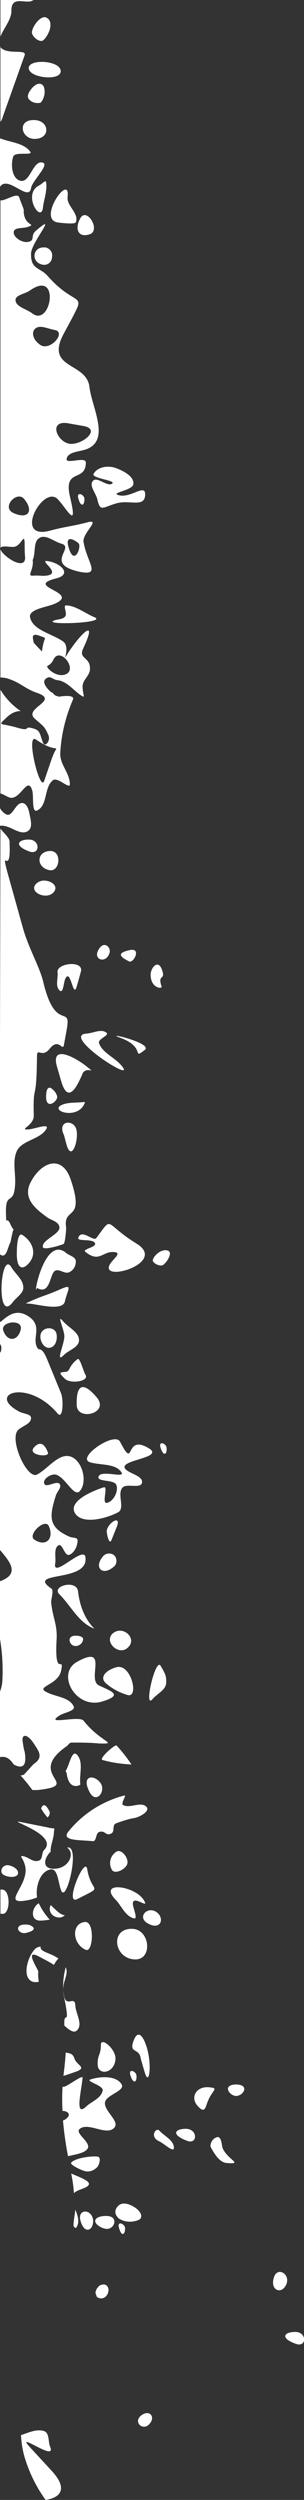 <?xml version="1.0" encoding="utf-8"?>
<!-- Generator: Adobe Illustrator 19.0.0, SVG Export Plug-In . SVG Version: 6.00 Build 0)  -->
<svg version="1.1" id="Layer_1" xmlns="http://www.w3.org/2000/svg" xmlns:xlink="http://www.w3.org/1999/xlink" x="0px" y="0px"
	 viewBox="-387 24.7 66.6 547.6" style="enable-background:new -387 24.7 66.6 547.6;" xml:space="preserve">
<rect x="-387" y="24.7" width="66.6" height="547.6" fill="#333333" stroke="none"/>
<style type="text/css">
	.st0{fill:#FFFFFF;}
</style>
<path id="Path_40" class="st0" d="M-370.6,509.6c0-0.3,0.1-0.6,0.1-0.9c0.5,1.3,1,2.6,0.3,3.8c-0.2,0.4-0.4,0.2-0.7-0.2
	C-370.9,511.6-370.8,510.8-370.6,509.6z M-371.4,500.8c2.3,1,5,1.9,3.4,2.9c-0.8,0.5-2.1,0.7-2.8,1.4
	C-370.9,503.7-371.1,502.2-371.4,500.8z M-372.1,497c-0.6-3.1-0.9-5.6-1.1-7.8c0.2-0.1,0.5-0.2,0.7-0.4c0.9-0.7,0.6-1.3,0.1-1.5
	c-0.3-0.2-0.6-0.2-0.9-0.2c-0.1-1.8-0.1-3.5,0-5.3h0.3c0.8-0.1,4.1-2.7,4.1-2c-0.3,3.1-1.8,8.8,0.8,6.3c1.2-1.1,3.3-1.8,3.6-3.5
	c0.2-1.1-3.8-2-2.7-2.4c2.1-0.7,5.6-0.9,6.8,1c1,1.5-3.3,2.3-3.6,4c-0.3,1.9,3.4,4.2,2,5.6c-1.7,1.8-5.6-1.3-7.5,0.2
	c-1.2,0.9,2.1,2.7,1.8,4.1C-368.1,496.3-370.4,496.6-372.1,497L-372.1,497z M-373.1,479.4c0.2-1.7,0.4-3.3,0.5-5.1
	c0.8,0.2,1.5,0.1,1.9,1.3c0.5,1.5,2.7,1.9,0.6,2.8C-371.3,478.8-372.3,479.2-373.1,479.4L-373.1,479.4z M-372.9,468.4
	c-0.2-4,1.5,1.4-0.2-7c-0.2-1.9,0-3.9,0.5-5.8c0.8,1.9-1.1,3.3-0.4,6.1c0,0.1,0.1,0.4,0.1,0.5c0.6,2.1,2.3-0.4,2.4,1.8
	c0.1,1.8,1.7,4.1,0.4,5.4C-370.8,470.2-371.9,469.3-372.9,468.4L-372.9,468.4z M-374.2,453.7c-0.4,0.4-0.7,0.9-1,1.4
	c-0.6-0.4-1.1-0.7-1.7-1l-1.5-0.8c-3.5-1.9-0.2,2.8-0.2,3.3c-0.1,0.7,0,1.5,0.1,2.2c-0.4,0.1-0.9,0.1-1.3,0
	c-2.5-0.8-1.2-5.5,0.5-7.2c0.3-0.3,0.8-0.5,1.2-0.5C-378.3,452.3-376,452.4-374.2,453.7L-374.2,453.7z M-376.1,445.2
	c-0.7,0.1-1.5,0.2-2.2,0.2c-2.2-0.1-1.7-3-0.2-3.8C-377.9,442.9-377.1,444.1-376.1,445.2L-376.1,445.2z M-379,440.4
	c-0.4,0.1-0.9,0.3-1.3,0.4c-7.3,1.6-0.1-3-1.2-7.4c-0.4-1.8-1.7-2.5,0-2c0.9,0.3,1.8,1.2,2.9,0.9s0.6-1.7,1.3-2.4
	c3.5-3.6-10.4-7.2-4.2-5.9l5,1c0.4,0.1,0.9,0.2,1.4,0.2c0,0.3-0.1,0.7-0.1,1.1c-0.1,1.3-0.8,2.8-0.7,4c-1.6,1.5-2,4.1,1.3,3.7
	c2.7-0.3,4.1-3.3,2.3-4.6c2.6-0.6,0.6,8.9-0.7,9.8c-0.1,0-0.3,0-0.4,0c0,0-0.1-0.1-0.1-0.2c-0.8-1.6-0.7-5.2-2.5-4.8
	c-2.3,0.5-3.2,3.8-2.9,6L-379,440.4L-379,440.4z M-381.3,448.1c-1.9,0.4-2.9-2.2,0.5-1.8C-380.5,446.3-378,447.3-381.3,448.1z
	 M-385,433.3c2.5,0.6,2.7,2.8,0.1,2.5c-1.2-0.2-1.8-0.6-1.8-1.2v-0.2c0,0,0,0,0,0C-386.6,433.6-385.8,433.1-385,433.3L-385,433.3z
	 M-356.2,553.9c1.9-1.6,3.4,0.2,1.9,1.8C-355.6,557.2-357.8,555.4-356.2,553.9z M-376,560.7c1.4,3.4-8-3.8-4.4,0.1l4.7,5.1
	c3.7,4,1.9,5.9-1.3,6.4c-1.9-2.6-3.4-5.6-4.4-8.7c-0.6-1.8-0.9-3.6-1-5.5c1.6-0.5,3.3-1.4,5-0.9C-376.1,557.6-376.5,559.6-376,560.7
	L-376,560.7z M-322.3,535.5c2.6,0,2.5,3.5,0.1,2.6C-325.6,536.9-324.9,535.5-322.3,535.5z M-363.7,527.6L-363.7,527.6
	c-0.6,0.7-1.5,0.7-2.1,0.2c-0.1-0.3-0.2-0.6-0.3-0.9c0.1-0.4,0.2-0.8,0.5-1.1c0.3-0.5,0.8-0.7,1.4-0.7
	C-363.3,525.2-362.8,526.4-363.7,527.6L-363.7,527.6z M-324.5,525.5c-1.1,1.8-3.5,0.7-2.4-2.2C-326,521.1-323,523.1-324.5,525.5
	L-324.5,525.5z M-359.6,512.8c0,1.5-0.8,1.8-1.3,0C-361.5,511-359.6,511.8-359.6,512.8L-359.6,512.8z M-364,510.1
	c3.3-0.2,2.1,3.2,0.1,2.8c-0.6-0.1-1.2-0.4-1.7-0.8C-366.6,511.3-366.3,510.2-364,510.1L-364,510.1z M-369.4,511
	c-0.6-2.5,2.5-2.5,2.8,0C-366.5,513.4-368.6,514.2-369.4,511z M-356.7,511c-1.3,0.5-2.8,0.5-4-0.2c-0.2-0.1-0.4-0.2-0.5-0.4
	c-0.7-0.7-0.7-1.7,0-2.4c0.8-1,2.3-0.7,3.7,0.2S-355.5,510.5-356.7,511L-356.7,511z M-365.6,497.1c0.8,0.1,0.4,1.7-0.1,2.3
	c-0.7,0.7-1.6,1.1-2.6,0.9c-0.6-0.1-3.5-1.4-3.1-1.9C-370.5,497.4-367,496.9-365.6,497.1z M-339.3,492.8c0.9,0.1,0.8,1.7,1.1,2.5
	c1.1,2.5,4.6,3.5,0.9,3.2c-1.6-0.1-2.7-2-3.5-3.4c0-0.1,0-0.2-0.1-0.2C-340.9,493.9-340.3,493-339.3,492.8L-339.3,492.8z
	 M-348.9,495.2c0,1.1-2.1-0.9-3.1-1.4c-2.4-1-0.8-3.2-0.1-2.4C-351,492.6-348.9,493.5-348.9,495.2L-348.9,495.2z M-346.2,491
	c2.6,0.1,2.5,3.6,0.1,2.6C-349.5,492.3-348.8,491-346.2,491z M-341.3,481.9c2.4,0.2,0.9,0.5-0.1,2.9c-0.6,1.3-0.6,3.1-2.3,1.2
	S-344,481.7-341.3,481.9L-341.3,481.9z M-335.1,483.8c-1.4,0.2-3.4-2.3-0.4-2.5C-332.3,481.2-333.5,483.6-335.1,483.8z
	 M-358.4,479.4c-0.6-1.8,1.3-1,1.3,0C-357,480.9-357.8,481.2-358.4,479.4z M-364.9,472.7c-0.1-2,3.3,0.8,3.2,3
	c-0.2,3.2-3.8,3.7-3.9,1.3C-365.7,474.9-364.9,474.8-364.9,472.7L-364.9,472.7z M-357.9,472.2c1.1-3.6,2.4-1,2.9,0.5
	c1.4,4,0.7,9.4-0.3,5.9c-0.3-0.9-0.5-1.8-0.8-2.7c0-0.1-0.1-0.4-0.1-0.5C-356.6,473.4-358.5,474.4-357.9,472.2L-357.9,472.2z
	 M-354.8,445.9c-2.2-1.4,0.3-3.9,2.3-2.2C-350.9,445.1-351.9,447.7-354.8,445.9z M-357.5,453.9c-4.5-0.2-5.4-6.6-0.8-6.7
	C-354.1,447-353.4,454.1-357.5,453.9L-357.5,453.9z M-368.4,445.7c2.2-0.2,1.8,6.8,0.2,6.1C-371.2,450.5-371.4,446-368.4,445.7z
	 M-372.8,444.2c-0.4,0.4-0.9,0.6-1.5,0.5c-0.2,0-0.5-0.1-0.7-0.2c-0.9-0.4-1.4-1.5-0.9-2.5C-374.8,443-373.8,444.2-372.8,444.2z
	 M-355.5,440.9c1.4,2.3-2.5-1.4-2.4,0.9c0.1,1,1.2,3.4,0.2,3.1c-1.9-0.5-2.7-2.8-4-4.1C-365.6,436.7-357.5,437.7-355.5,440.9
	L-355.5,440.9z M-367.9,434.1c0.9,5.6,4,3.4-2.2,6.6C-373,442.1-368.4,431.1-367.9,434.1L-367.9,434.1z M-359.1,432.9
	c-0.2,1.1-2.5,2.4-3.3,1.5v0c-0.9-1.4-0.5-3.2,0.9-4.1C-360.4,429.6-358.8,431.7-359.1,432.9L-359.1,432.9z M-376.6,422.8
	c-0.5-0.6-1-1.2-1.4-2c0.1-0.2,0.2-0.4,0.3-0.5c0.6-0.6,1.2,0.5,1.6,1.3C-376.1,422.1-376.2,422.5-376.6,422.8L-376.6,422.8z
	 M-353.6,396.9c-2,2.3,0.7-9.3,1.8-7.3c0.9,1.6,1.3,2.1,1.2,3.8C-350.7,394.9-352.6,395.7-353.6,396.9L-353.6,396.9z M-365.1,415.1
	c1.5,1.8-0.8,5-2.3,2.1C-369.2,413.7-366.6,413.3-365.1,415.1L-365.1,415.1z M-369.4,415.6c0,0.1-2.5,1.5-3-2.5
	c0-0.2-0.3-0.4-0.2-0.5c0.8-1.2,1.3-4.6,2.4-3.6C-368.6,410.6-369.7,413.4-369.4,415.6L-369.4,415.6z M-364.6,410.2
	c-0.6-0.4,2.4-3.1,3.1-3.2c1.2,1.3,2.3,2.7,3.3,4.2C-360.3,411.1-362.5,410.8-364.6,410.2L-364.6,410.2z M-368.8,383.7
	c0,1.5-2.3,2.3-2.9,0.6c-0.3-1,0.6-1.4,1.5-1.3C-369.5,383-368.8,383.3-368.8,383.7L-368.8,383.7z M-359,396
	c-1.7-0.5-3.3-1.3-4.7-2.5c-1.7-1.4,0-3,2.2-3.6C-358.3,389-356.5,396.6-359,396L-359,396z M-370.1,388.7c7.1-3.9,2,3.9,4.8,5.2
	s5.3,2.1,0.7,3.5C-370.4,399.2-374.8,391.3-370.1,388.7L-370.1,388.7z M-359,385.6c-2,1.9-5.3-1.3-3.3-3.1
	C-360.1,380.6-356.8,383.6-359,385.6L-359,385.6z M-374,373.9c-1.8-1.8,3.8-3.3,4.1-0.6c0.8,6.9,4.7,8.7,3.2,8
	C-369.9,379.9-371.5,376.4-374,373.9L-374,373.9z M-364.1,365.3c0.7-0.5,1.8-0.4,2.3,0.3c0.5,0.7,0.4,1.8-0.3,2.3
	c-2.4,2.1-4.4,0.2-2.4-2.2C-364.4,365.5-364.2,365.4-364.1,365.3z M-362.6,362.1c-0.5,1.1-1.1-1.6-1-2.2c0.4-1.8,3.2-3.4,2.2-0.8
	L-362.6,362.1L-362.6,362.1z M-351.8,341.9c-0.6-1.8,1.3-1,1.3,0C-350.4,343.4-351.2,343.7-351.8,341.9z M-379.3,323.1
	c1.4,0.2,2.5,1.4,2.6,2.8c0,0.3,0,0.6-0.1,0.9c0,0,0,0,0,0c-0.4,1.2-1.6,1.9-2.8,1.5C-382.6,327.8-382,322.7-379.3,323.1
	L-379.3,323.1z M-376.5,342.9c0.4,1.1-4.5,0.6-3.1-1.1C-378.3,340.3-377.2,340.9-376.5,342.9L-376.5,342.9z M-373,321.5
	c-2,2,0.1-2.3,0.1-4.1c0-1.4-1.8-5.1-0.3-3.3c1.2,1.4,3.5,2.4,3.5,4.1C-369.6,319.8-371.9,320.4-373,321.5L-373,321.5z M-374.6,317
	c0.4,3-2.4,4.1-3.4,1.4C-379,315.3-374.9,314.8-374.6,317L-374.6,317z M-384.1,309.8c-3.9,5.4-2.8-11.6-0.4-7.5
	c0.9,1.5,2.6,2.7,2.6,4.4C-381.8,307.9-383.3,308.8-384.1,309.8L-384.1,309.8z M-374,307.2c3.1-1.4,1.9-0.3,1.2,2.6
	c-0.4,1.9-4.8,0.9-6.7,0.6c-1.6-0.3-2.4,0-1.2-0.5C-377.7,308.5-376.9,308.5-374,307.2L-374,307.2z M-370,322.4
	c0.5-0.4,1.3,2.8,1.7,3.4c1,1.5-3.3,2.1-4.5,0.9s-1.4-1.4,0.2-1.5C-371.6,325.1-372,323.9-370,322.4L-370,322.4z M-370.2,332.4
	c-0.1-4.9,1.7-4.8,4.4-1.6C-362.9,334.3-370.2,336.1-370.2,332.4z M-379.1,218.3c0.5-0.5,1.3-0.8,2-0.7c1.5,0.1,3,1.3,1.8,2.6
	C-376.9,221.9-380.8,220.1-379.1,218.3L-379.1,218.3z M-381.2,301.9c-0.8,0.7-2.3,1-2.1-3.3c0-1.1,0.2-4,1.2-3.4
	C-379.5,296.9-378.8,299.9-381.2,301.9L-381.2,301.9z M-365.7,134c-0.3-1.3-1.9-3-0.9-4c0.9-1,3.2,1.5,4.2,0.6
	c0.8-0.7-4.6-1.1-4.1-2.1c0.8-1.5,3.1-1.9,4.8-1.3c1.7,0.6,4.2,1.9,3.9,3.6c-0.2,1.3-4.8,1.8-3.4,2.3c2.7,1,6.1-2.7,6,0
	c-0.1,2.8-3.3,1.1-6.1,1.8C-364.6,135.8-365,137-365.7,134z M-351.3,301.8c-0.7,0.4-2.5-0.5-2.2-1.2c0.4-1.2,2.2-2.5,3.4-1.9
	C-349.2,299.2-350.4,301.2-351.3,301.8z M-360.7,340.5c3.4,6.6,0.8-2,6.4,1.5c3.4,2.2-7.7,2.5-5,4.7c1.1,0.9,3.7,1.4,3.4,2.8
	s-3.4,0-4.3,1.1c-1.2,1.4,0.7,4.6-1,5.4c-2.7,1.4-7.9,2.7-9.4,0.1c-1.4-2.5,3.5-4.7,6.3-5.6c1.1-0.4-0.5,3.6,0.7,3.4
	c1.5-0.3,2.6-2.6,2.1-3.9c-0.4-1.3-4.4-0.6-3.9-1.9c0.6-1.5,5.9,0.5,5-0.9c-1.3-2-4.6-1.5-6.9-2.2
	C-370.3,344-361.9,338.2-360.7,340.5L-360.7,340.5z M-370.4,300.8c0.1,1.1-0.5,2.2-1.5,2.6c-1,0.4-2.2-0.9-3.1-0.3
	c-1.1,0.7-1,5.4-3.9,3.7c-1,2.8,1.5-11.3,6.2-7.8C-372,299.7-370.6,299.9-370.4,300.8L-370.4,300.8z M-376.6,291.4
	c-2.3-1.7-5.7-4.1-3.6-7.9c2.3-4.3,6.8-6,8.7-0.4c3.2,9.5-1.8,5.7-1,10.6c0,0.1-0.2,3.4-0.6,3.5c-0.7,0.3-4.3,1.4-4.5,0.7
	c-0.4-1.6,4-2.9,3.6-4.5C-374.2,292.3-375.7,292-376.6,291.4L-376.6,291.4z M-365.9,295.9c3.8-5.1,1.5-3.3,8.8,1.2
	c6.7,4.1-7.2,8.4-6,4.9c0.5-1.3,2.8-2.7,1.4-3c-2.8-0.5-3.4,2.5-6.6-0.1c-0.8-0.6,2.6-1,2.1-1.9c-0.5-1.1-4.2-0.2-3.6-1.3
	C-369,293.9-366.6,296.7-365.9,295.9L-365.9,295.9z M-373,273.3c-1.5-3.1,2-3.5,2.7-1.3c0.6,2-0.7,6.5-1.8,4.3
	C-372.4,275.8-372.8,273.9-373,273.3L-373,273.3z M-362.6,426.3c-1.3,0.7-1.3-0.8-2.7-0.3c-0.8,0.3-0.5,2.1-1.4,2
	c-2.6-0.3-6.9,0-5.4-2c3.1-3.9,7.4-6.7,12.3-8c0.7-0.2-0.9,1.8-0.2,2.1c1.5,0.8,3.9-0.9,5.1,0.4c0.8,0.9-1.3,2.1-2.5,2.4
	c-1.4,0.2-2.8,0.7-4.2,1.2C-362.5,424.5-361.8,425.9-362.6,426.3L-362.6,426.3z M-374.5,264.8c0.2,0.6-0.7,1.6-1.4,1.7
	c-0.5,0.1-1-0.3-1-1.5c0-1.7,0.4-2.2,1-2C-375.3,263.4-374.7,264-374.5,264.8L-374.5,264.8z M-368.4,266.2c-1.4,4-8,1.8-5,0.5
	c1.4-0.6,3.1-0.4,4.7-0.6C-368.6,266.1-368.3,266.1-368.4,266.2L-368.4,266.2z M-367.9,258.4c2.1,1.7-0.1-0.2-1,1.4
	c0,0.1-0.1,0.2-0.1,0.3c-0.6,1.2-2.9,7.3-4.6,1.4c-0.3-1-0.6-2.1-0.9-3.1C-376,253.3-370.5,256.3-367.9,258.4L-367.9,258.4z
	 M-360.4,258.1c3.8,4.4-13.5-6.7-7.6-7c1.4-0.1,3.2-1.1,4.3-0.2c0.8,0.6-2,1.4-1.6,2.3C-364.6,255.3-361.9,256.3-360.4,258.1
	L-360.4,258.1z M-360.7,252c-3.9-1.4,7.4,1.2,5.4,2.7C-358.2,256.9-354.9,254.1-360.7,252z M-369.3,237.6c-0.3,1.1-0.6,2.2-0.9,3.2
	c-0.8,2.8-1.3-4.2-2.5-1.7c-0.4,0.9-0.4,3.2-1.2,2.6c-1.1-1-0.3-2.7-0.5-4.1C-374.5,235.6-368.5,235-369.3,237.6L-369.3,237.6z
	 M-351.6,236.9c1.1,2.8-1,0.9,0,3.9c0.2,0.6-2.4,0.4-2.4-2.6C-354,236.8-352.5,234.8-351.6,236.9L-351.6,236.9z M-358.5,232.8
	c2.5-0.5,0.8,2.9-0.2,2.5C-360.3,234.5-361.9,233.5-358.5,232.8L-358.5,232.8z M-365.6,233.1c1.2-2.7,3-0.9,2.6,0.3
	C-363.7,235.8-366.4,235-365.6,233.1z M-376.2,215.3c-2.9-0.6-2.9-4.1,0.2-4.2C-373.3,211.1-373.9,215.8-376.2,215.3z M-380.7,208.6
	c2.6,0,2.5,3.5,0.1,2.6C-383.9,210-383.2,208.6-380.7,208.6z M-372.5,157.3c2.2,0.1,4.2,1.8,6.2,2.6c3,1.3-11.7,1.8-8.8,0.7
	c0.8-0.3,1.9-0.2,2.4-0.9S-373.3,157.3-372.5,157.3L-372.5,157.3z M-369.8,134c-0.6-1.8,1.3-1,1.3,0
	C-368.5,135.5-369.3,135.8-369.8,134z M-377.4,78.9h0.4c0.9,0.2,1.6,1.1,1.4,2c0,0.1,0,0.1,0,0.2c0,0,0,0,0,0
	c-0.1,1-0.9,1.7-1.9,1.6C-380.3,82.3-379.9,78.8-377.4,78.9L-377.4,78.9z M-367.3,76c-2.6,0.9-3.4-1.2-2.1-3.5
	C-368,70-364.9,75.1-367.3,76z M-370.4,73.4c-0.2,0.5-3.6,0.1-4.1,0c-4.3-0.9,3-11.1,2.3-5.5C-372.4,69.8-369.6,71.5-370.4,73.4
	L-370.4,73.4z M-376.9,64.6c0.3,1.9-0.5,3.8-0.7,5.6c-0.4,3.5-4.6-3-0.8-4.9C-377.9,65.1-377,64-376.9,64.6z M-379,55.1
	c-3.3,0.4-4.4-4.1-0.7-4.1C-376.3,50.9-375.8,54.8-379,55.1L-379,55.1z M-378.1,47.2c-0.9,0.2-1.8,0-2.4-0.6
	c-0.6-0.5-0.6-1.4,0.7-2.8c1.1-1.1,2-0.9,2.4-0.1C-377,44.9-377.3,46.3-378.1,47.2L-378.1,47.2z M-380.7,39.7c-0.2-2.2,7-1.8,7,0.6
	C-373.7,42.5-380.5,41.8-380.7,39.7z M-377.5,33.5c-0.8,0.7-2.7-0.9-2.5-1.9c0.3-1.5,2.2-3.9,3.4-2.9
	C-375.2,29.7-376.3,32.4-377.5,33.5z M-375.8,191.3c1.6-4.8,2.2-0.8-3.3-4.6c-2.4-1.7,0.9,11.9,1.8,9L-375.8,191.3z M-383.6,90.5
	c0.1,1.4,2.4,1.9,3.6,2.8c4.2,3.3,6.3-9.7-0.4-5C-381.5,89.1-383.7,89.3-383.6,90.5L-383.6,90.5z M-378.2,253.6
	c0.1,0.9-5.2-5.9-4.3-5.6c3.6,1.3,6.8,2.1,6.5,2.4C-376.7,251.5-378.3,252.3-378.2,253.6L-378.2,253.6z M-377.3,96.4
	c-2.8-0.7-3.4,2.2-0.8,3.9c2.1,1.3,5.6-2.7,3.2-3.3C-375.6,96.9-376.4,96.6-377.3,96.4L-377.3,96.4z M-372.6,172.4
	c2.7-1.1-1.3-6.2-2.7-3.2c-0.8,1.6-1.6,1.1-1.3,1.7C-376.2,171.6-374.3,173.1-372.6,172.4L-372.6,172.4z M-372.2,121.8
	c2.6,0.9,7.8-3.1,3.4-3.8l-3.4-0.6C-376.2,116.8-374.7,121-372.2,121.8L-372.2,121.8z M-386.3,316.1c0.8,2.5,3.1,2.5,3.8,0
	C-381.7,313.5-386.9,314.1-386.3,316.1z M-384,137.1c3.4,1.5,4.4-0.7,2.2-3.2C-383.4,132.2-386.8,135.9-384,137.1L-384,137.1z
	 M-376.3,359c-0.8-1.9-4.9,2-3.1,3C-376.9,363.6-375.1,361.7-376.3,359z M-379.6,165.5c0.6,0.7,1.2,1.3,1.8,1.9
	c0.4-3.7,1.5-2.6-0.7-3.5C-380.1,163.4-379.9,164.2-379.6,165.5L-379.6,165.5z M-369.8,143.7c-0.9-0.8-3.4-2.2-1.9,1.7
	C-370.5,148.3-369.1,144.3-369.8,143.7z M-386.5,438.6c1.9,0.1,1.8,5.7-0.1,5.3l-0.3,0v-5.3L-386.5,438.6z M-386.8,314.2
	c1.3-1.1,3.2-2.9,5.8-1.3c3.7,2.2,0.7,5,2.3,7.2c0.3,0.4,0.9-0.4,2,2.3c1,2.4,2,4.9,3,7.3c0.7,1.6,0.5,6.1-0.7,4.6
	c-6.5-7.7-15.7-4.3-8.4-0.4c0.9,0.5,2.6,0.5,2.6,1.4c0,1.3-1.8,1.7-2.8,2.6c-2.1,2,1.9,10.9,4.1,9.8c2.5-1.3,4.8-4.9,7.5-3.9
	c2.5,1,3.6,5.5,1.9,7.5c-1.3,1.5-3.2-3.1-5.3-3.6c-1.1-0.2-2.9,1-2.5,2s2.6-0.7,3.3,0s-0.6,1.8-0.8,2.7c-1.5,4.7-1.5,6.9,3,8.9
	c0.6,0.3,1.8,0.1,1.8,0.8c0,1.2-0.7,2.8-1.9,3.2c-1,0.2-1.4-2.6-2.3-2.1c-1.1,0.7-0.5,2.6-0.7,3.9c-0.7,3.6,6.1-3.8,6.6-1.4
	c1,5.8-13.3,3-7.4,7c0.5,0.4-0.1,2.3-0.1,2.9c0.3,3.4,1.4,4.9,1.2,8.2c-0.5,8.8,1.7,3.3,1,6.8c-0.6,3.2-5.6,3.5-3.3,4.7
	c2,1.1,5,1.1,6,3.1c0.6,1.1-2.1,1.4-3.1,2.1c-3.4,2.2,4.3-0.1,5.3,1.1c3.8,4.8,7.8,5.1,3.4,5c-2-0.2-4-0.2-6-0.2
	c-0.5,0-0.7,0.5-1.1,0.8c-9.2,6.4,3.9,8.5-6.4,9.6c-0.4,0-0.7,0-1.1,0c-0.8-1.1-1.7-2.2-2.6-3.2c0.3,0,0.5-0.1,0.6-0.1
	c0.2,0,2.1-2.3,2.3-2.4c2.2-1.5,1.1-2.8,0-4.5c-1.5-2.3-2.8-2.1-2.4-0.2c0.1,0.7,0.2,1.4,0.4,2c0.7,4.1-1.3,3.4-2.4,2.8
	c-1.1-1.7-2.1-1.8-3.1-1.6v-14.1c0.3-0.7,0.5-1.5,0.6-2.3c0.2-3.4,0-6.8-0.6-10.1v-12c4.6-1.6,2.3-4.3,0-7v-43.1
	c0.3,0,0.4-0.5,0.4-1.2c0-0.3-0.2-0.6-0.4-0.8v-4.7L-386.8,314.2z M-386.9,206.2c0.4,0.7,2,1.9,2,2.9v0.5c0.3,7.3-2,0.4-0.5,6.1
	l3.4,12.2c1.2,4.4,3.8,8.8,4.5,12c2.7,11.2,6.2,4.5,5.1,10.4l-0.6,3.3c-0.3,1.5-1.1-1.7-3.1,0.8c-1.7,2.2-2.8-0.4-2.8,1.7
	c-0.1,10.8-0.9,5.3-0.7,13c0,2.2-3.4,3.1-1.2,3c1.4-0.1,4.6-1.4,4-0.2c-1.2,2.3-5.1,2.5-6.4,4.7c-1.2,2.3-0.3,5.1-0.5,7.7
	c-0.3,4.6-2.1,1.2-2,6.1c0.1,3.3,0,0.3,1,2.5c1,2.2,0.8,0,0.4,2c-0.1,0.4-0.2,0.9-0.3,1.4c0,0.2-0.1,0.3-0.1,0.5
	c-0.6,1-0.8,3.2-1.9,2.9c-0.2-0.1-0.3-0.2-0.5-0.3L-386.9,206.2L-386.9,206.2z M-387,201.7c0.3,0.6,0.8,1.1,1.4,1.4
	c1.3,0.6,1.9-2.3,3.3-2.5c1-0.1,1.5,1.1,1.7,2.1c0.3,1.5,0.9,3.4-0.4,4.1c-1.4,0.8-3.1-0.7-4.7-1.1c-0.4-0.1-0.8-0.2-1.3-0.1V201.7
	L-387,201.7z M-386.9,68.6c1.1,0.1,3.7-1.8,4.1-0.7c0.3,0.9,0.7,1.8,1,2.7c0,0.1,0,0.2,0,0.4c0,0.1,0,0.3,0,0.3
	c0.3,3,2.9,2.4,0.9,3.1c-1,0.4-3.1,0-3.1,1.2c0,1.2,1.9,2.3,3.1,2.1c1.7-0.3,0.5-1.3,1.7-2.4c5.2-4.5-0.9,2.4-1,4.9
	c-0.1,3.6,1.9,3,3.6,4.9c5.5,6.3,8.1,4,6.1,7.9c-0.9,1.8-1.8,3.4-2.7,5.1c-3.8,7.5,5.2,5.9,5.8,11.4c0.5,4.3,4.4,11.2-0.2,13.4
	c-1.6,0.8-4.5,0.6-4.8,2.3c-0.3,1.3,4.2-0.6,4.2,0.8c0,4.5-5.1,1-3.4,7.8c1.7,7.2-0.8,2.3-2.7,0.3c-3.2-3.5-10.1,9.2-1.6,6.8
	c2.9-0.8,5.2-1,8.1-1.8c3-0.8-1.2,2.4-0.9,4.3c0.7,4.4,3.9,7.4-0.6,6.6c-8.3-1.7-1.2-5.3-4.2-6.2c-1.6-0.4-3.4-2.1-4.8-1.3
	c-1.4,0.7-0.9,3-1.4,4.5c-0.3,0.9-0.1-0.1-0.1,1c-0.1,2-1.3,2.9,0.1,2.8c1.1-0.1,1.8,0.1,2.8,0c3.7-0.4-1.8-3.5,0.3-3.2
	c2.9,0.4,5.5,2.9,1.9,3.8c-7.2,1.8,5.3,3-0.2,5.5c-1.7,0.8-6,1.2-5.5,3.1c0.7,2.8,4.8,3.5,7.2,5.2c1.6,1.1,0,4.4,0.7,3.2
	c2.3-3.9,7.4-9.5,3.7-1.6c-1,2.2,1.4,1.8,1.5,4.1c0.2,1.9-1.8,2.6-1.6,4.5c0.1,1.7,0.7,2.3-0.4,1.6c-1.6-1.1-3-3-5-3.3
	c-1.3-0.1-1.6-1.2-2.7-0.3c-1.1,0.9,1,2.8,1.2,2.9c0.9,0.4,0.2,0.6,1.7,1c0.1,0,3.5-0.6,3.1,0.6c-1.6,3.7-2.6,7.7-2.8,11.8
	c-0.1,2.5,2.1,4.3,2.1,6.8c0,1.2-2.7-1.7-3.7-0.9c-2,1.6-1.1,5.4-3.4,6.6c-1.3,0.7-0.8-2.8-1.1-4.2c-1-3.7-2.6,2.1-5,1.4
	c-0.6-0.2-1.5-0.8-2-0.9v-22.7c1.1,1.8,2.5,3.3,4.2,4.5c0.7,0.5-0.7-0.5-2.9,1.6c-2,1.9-1.4,1.1,2.4,2.2c3.4,1,0.9-0.7,3.9,0.3
	l0.4,0.2c1.1,0.6,1,3.7,2,3.1c0.7-0.5,0.8-1.5,0.4-2.2c-0.8-1.9-1.4-2-2.9-3.4c-2.5-2.3,5.5-3.9,0.6-5.6c-2.7-0.9-3.6-2.2-6.3-3.1
	c-0.6-0.2-1.2-0.3-1.8-0.3V145c0.4,1.5,5.5,4.9,5.4,1.8c-0.1-1.1-0.1-2.1-0.1-3.2c-0.1-2.4-0.8,1-2.6,0.9c-0.6,0-1.1-0.1-1.7-0.1
	c-0.6,0-0.9,0.1-1,0.3L-386.9,68.6L-386.9,68.6z M-387,55c2.3,0.9,5.2,1,6.6,2.9c0.8,1-3.3-0.1-3.7,1.1c-0.6,1.7-0.3,4.9,1.6,5.3
	c2.1,0.5,2.7-4.5,4.8-4c1.7,0.4-2.2,3.9-2.5,5.6c-0.5,3.2-5.3-3.2-6.9-0.1V55L-387,55z M-387,34.9c1.3,2,5.9,0.4,5.4,1.9
	c-1.6,4.5-3.2,9-4.8,13.5c-0.1,0.4-0.3,0.8-0.5,1.1V34.9L-387,34.9z M-379.6,24.6c-1.2,1.4-5-1.3-4.9,2.5c0,1.9-1.7,3.8-2.4,5.6v-8
	L-379.6,24.6z"/>
</svg>
